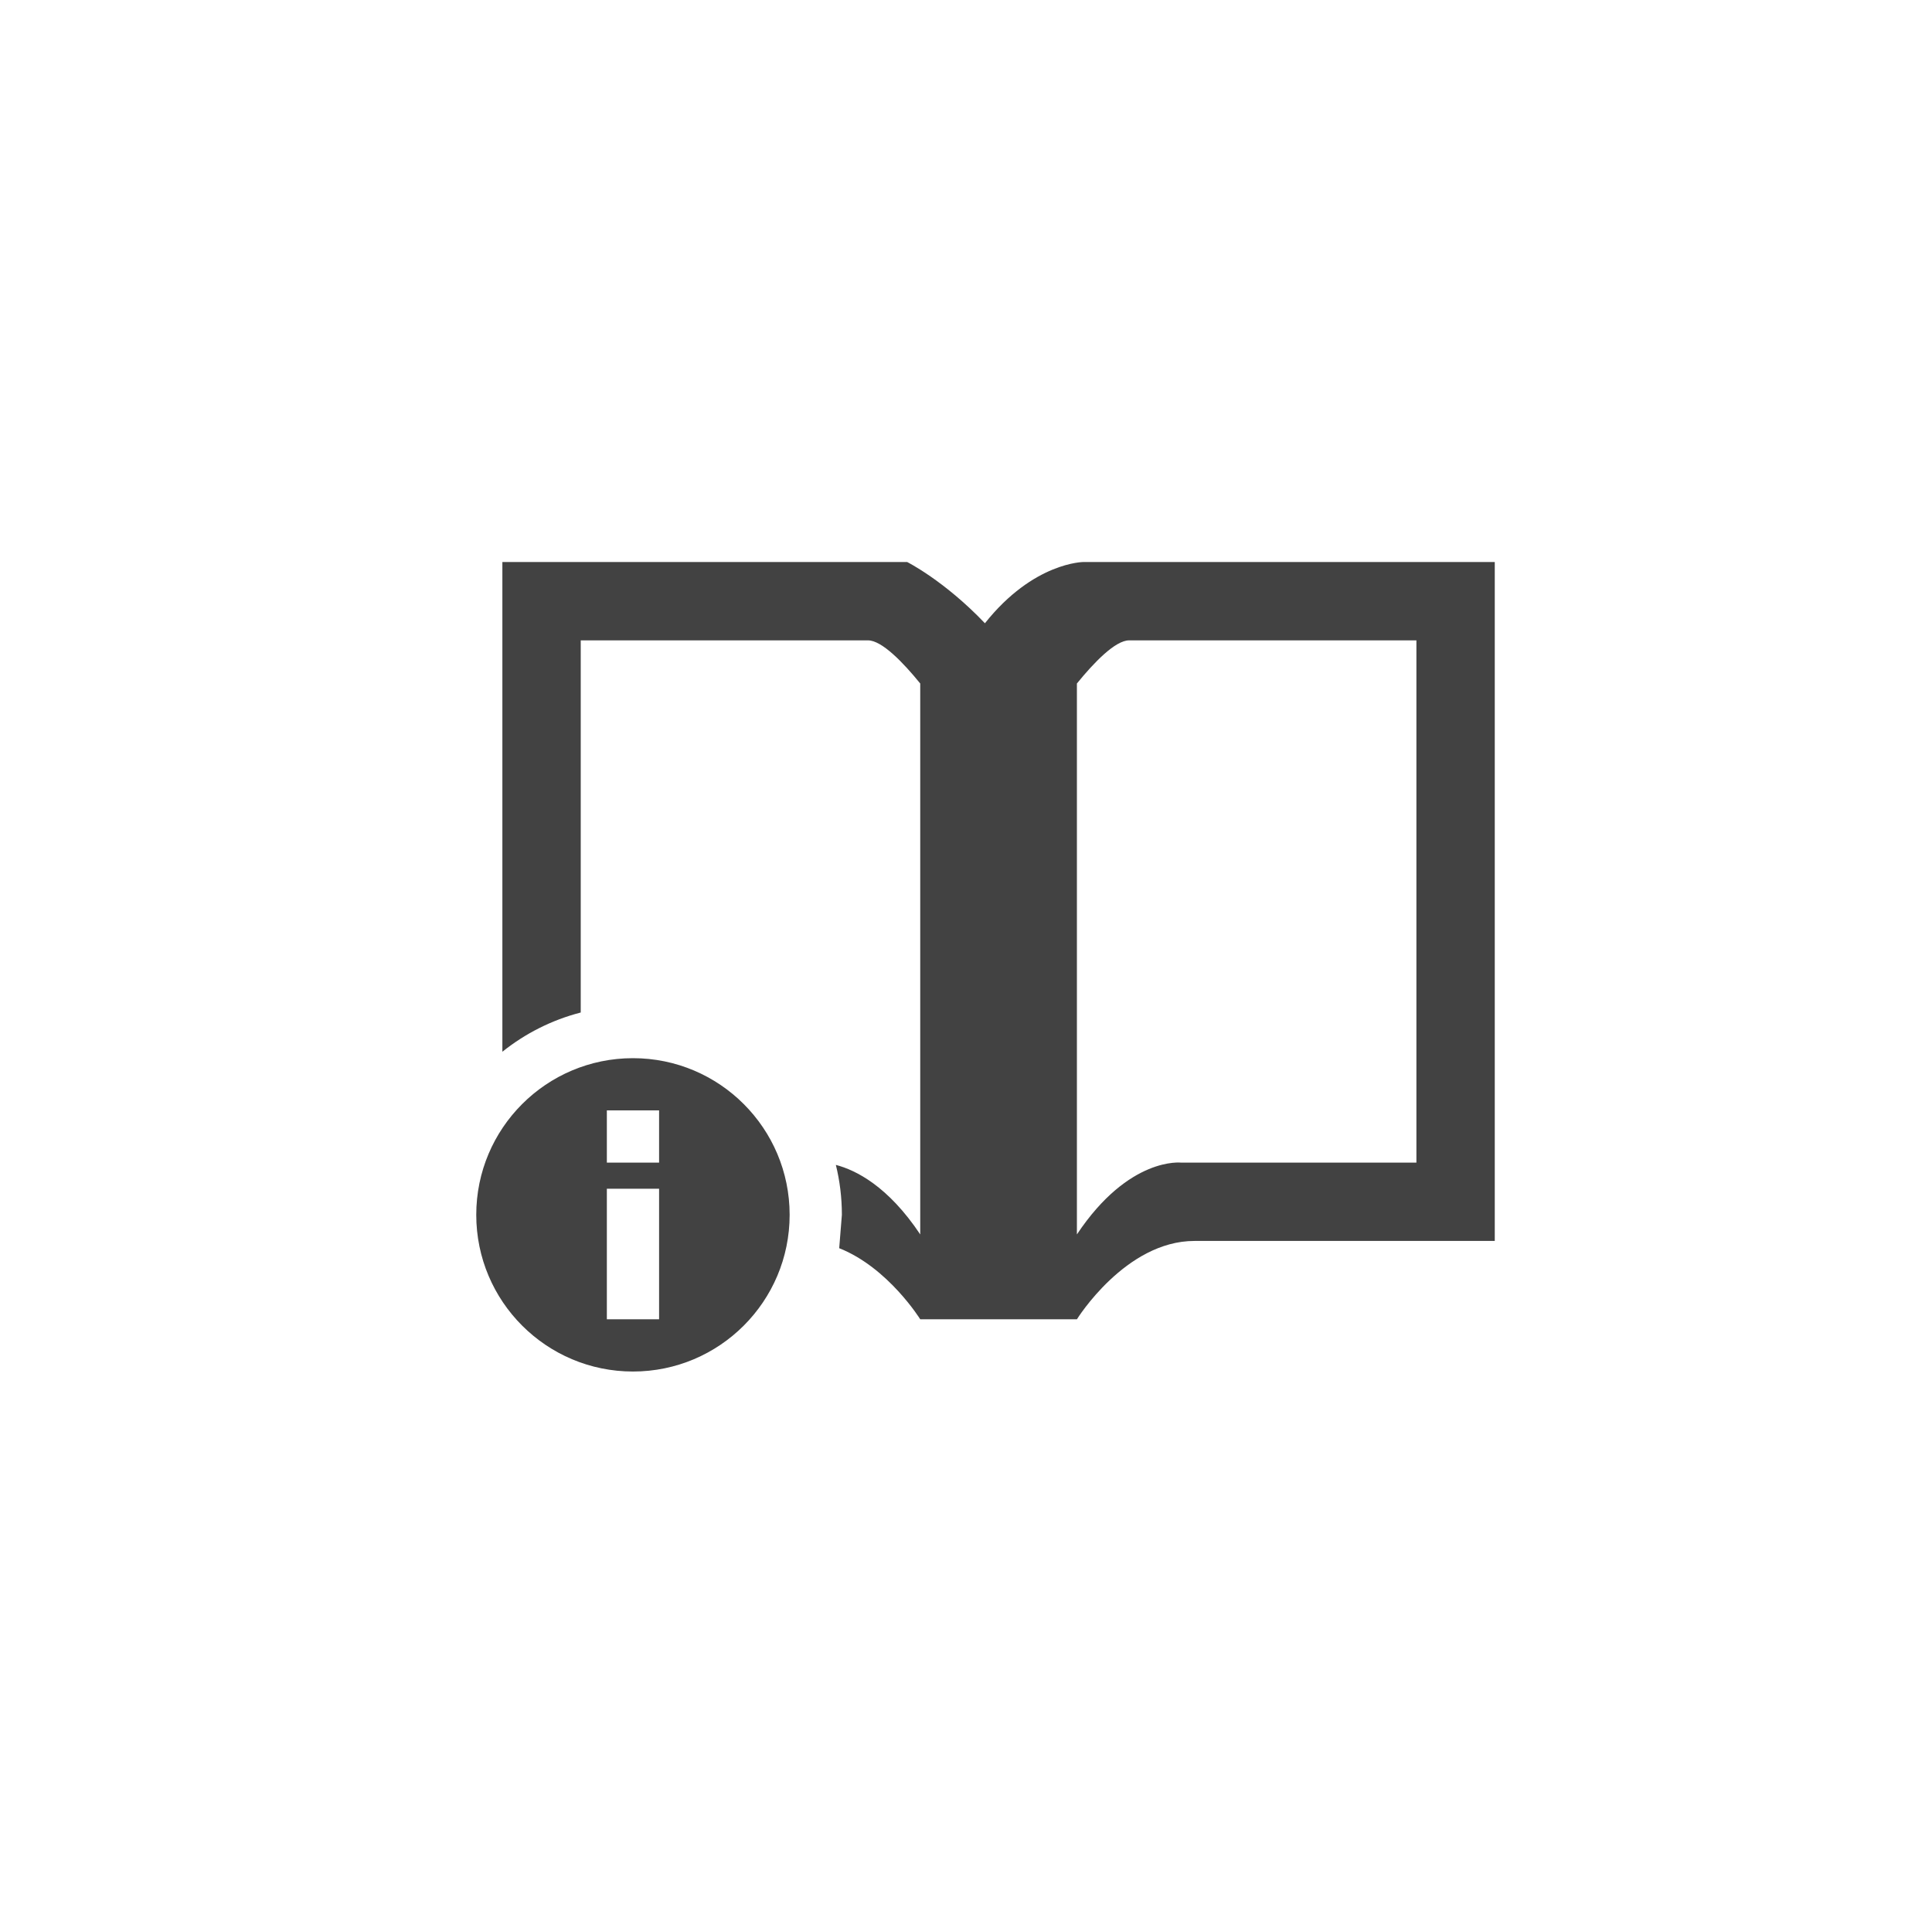 <svg ti:v='1' width='42.68' height='42.667' viewBox='0,0,42.68,42.667' xmlns='http://www.w3.org/2000/svg' xmlns:ti='urn:schemas-jetbrains-com:tisvg'><g><path fill-rule='evenodd' d='M0,0L42.68,0L42.68,42.667L0,42.667Z' fill='#FFFFFF' opacity='0'/><path fill-rule='evenodd' d='M13.983,23.379C15.894,23.379,17.444,24.929,17.444,26.84C17.444,28.752,15.894,30.302,13.983,30.302C12.071,30.302,10.521,28.752,10.521,26.84C10.521,24.929,12.071,23.379,13.983,23.379ZM13.406,24.533L13.406,25.687L14.56,25.687L14.56,24.533L13.406,24.533ZM13.406,26.264L13.406,29.148L14.56,29.148L14.56,26.264L13.406,26.264ZM33.021,12.417L33.021,27.417L26.387,27.417C24.862,27.417,23.79,29.148,23.79,29.148L20.329,29.148C20.329,29.148,19.622,28.006,18.539,27.577L18.598,26.84C18.598,26.46,18.552,26.09,18.465,25.737C18.906,25.852,19.618,26.206,20.329,27.273L20.329,15.101C19.955,14.641,19.483,14.148,19.175,14.148L12.829,14.148L12.829,22.37C12.187,22.536,11.6,22.835,11.098,23.237L11.098,12.417L20.04,12.417C20.04,12.417,20.86,12.827,21.758,13.77C22.833,12.417,23.935,12.417,23.935,12.417L33.021,12.417ZM23.79,27.273C24.944,25.542,26.098,25.687,26.098,25.687L31.29,25.687L31.29,14.148L24.944,14.148C24.636,14.148,24.164,14.641,23.79,15.101L23.79,27.273Z' fill='#424242'/></g></svg>